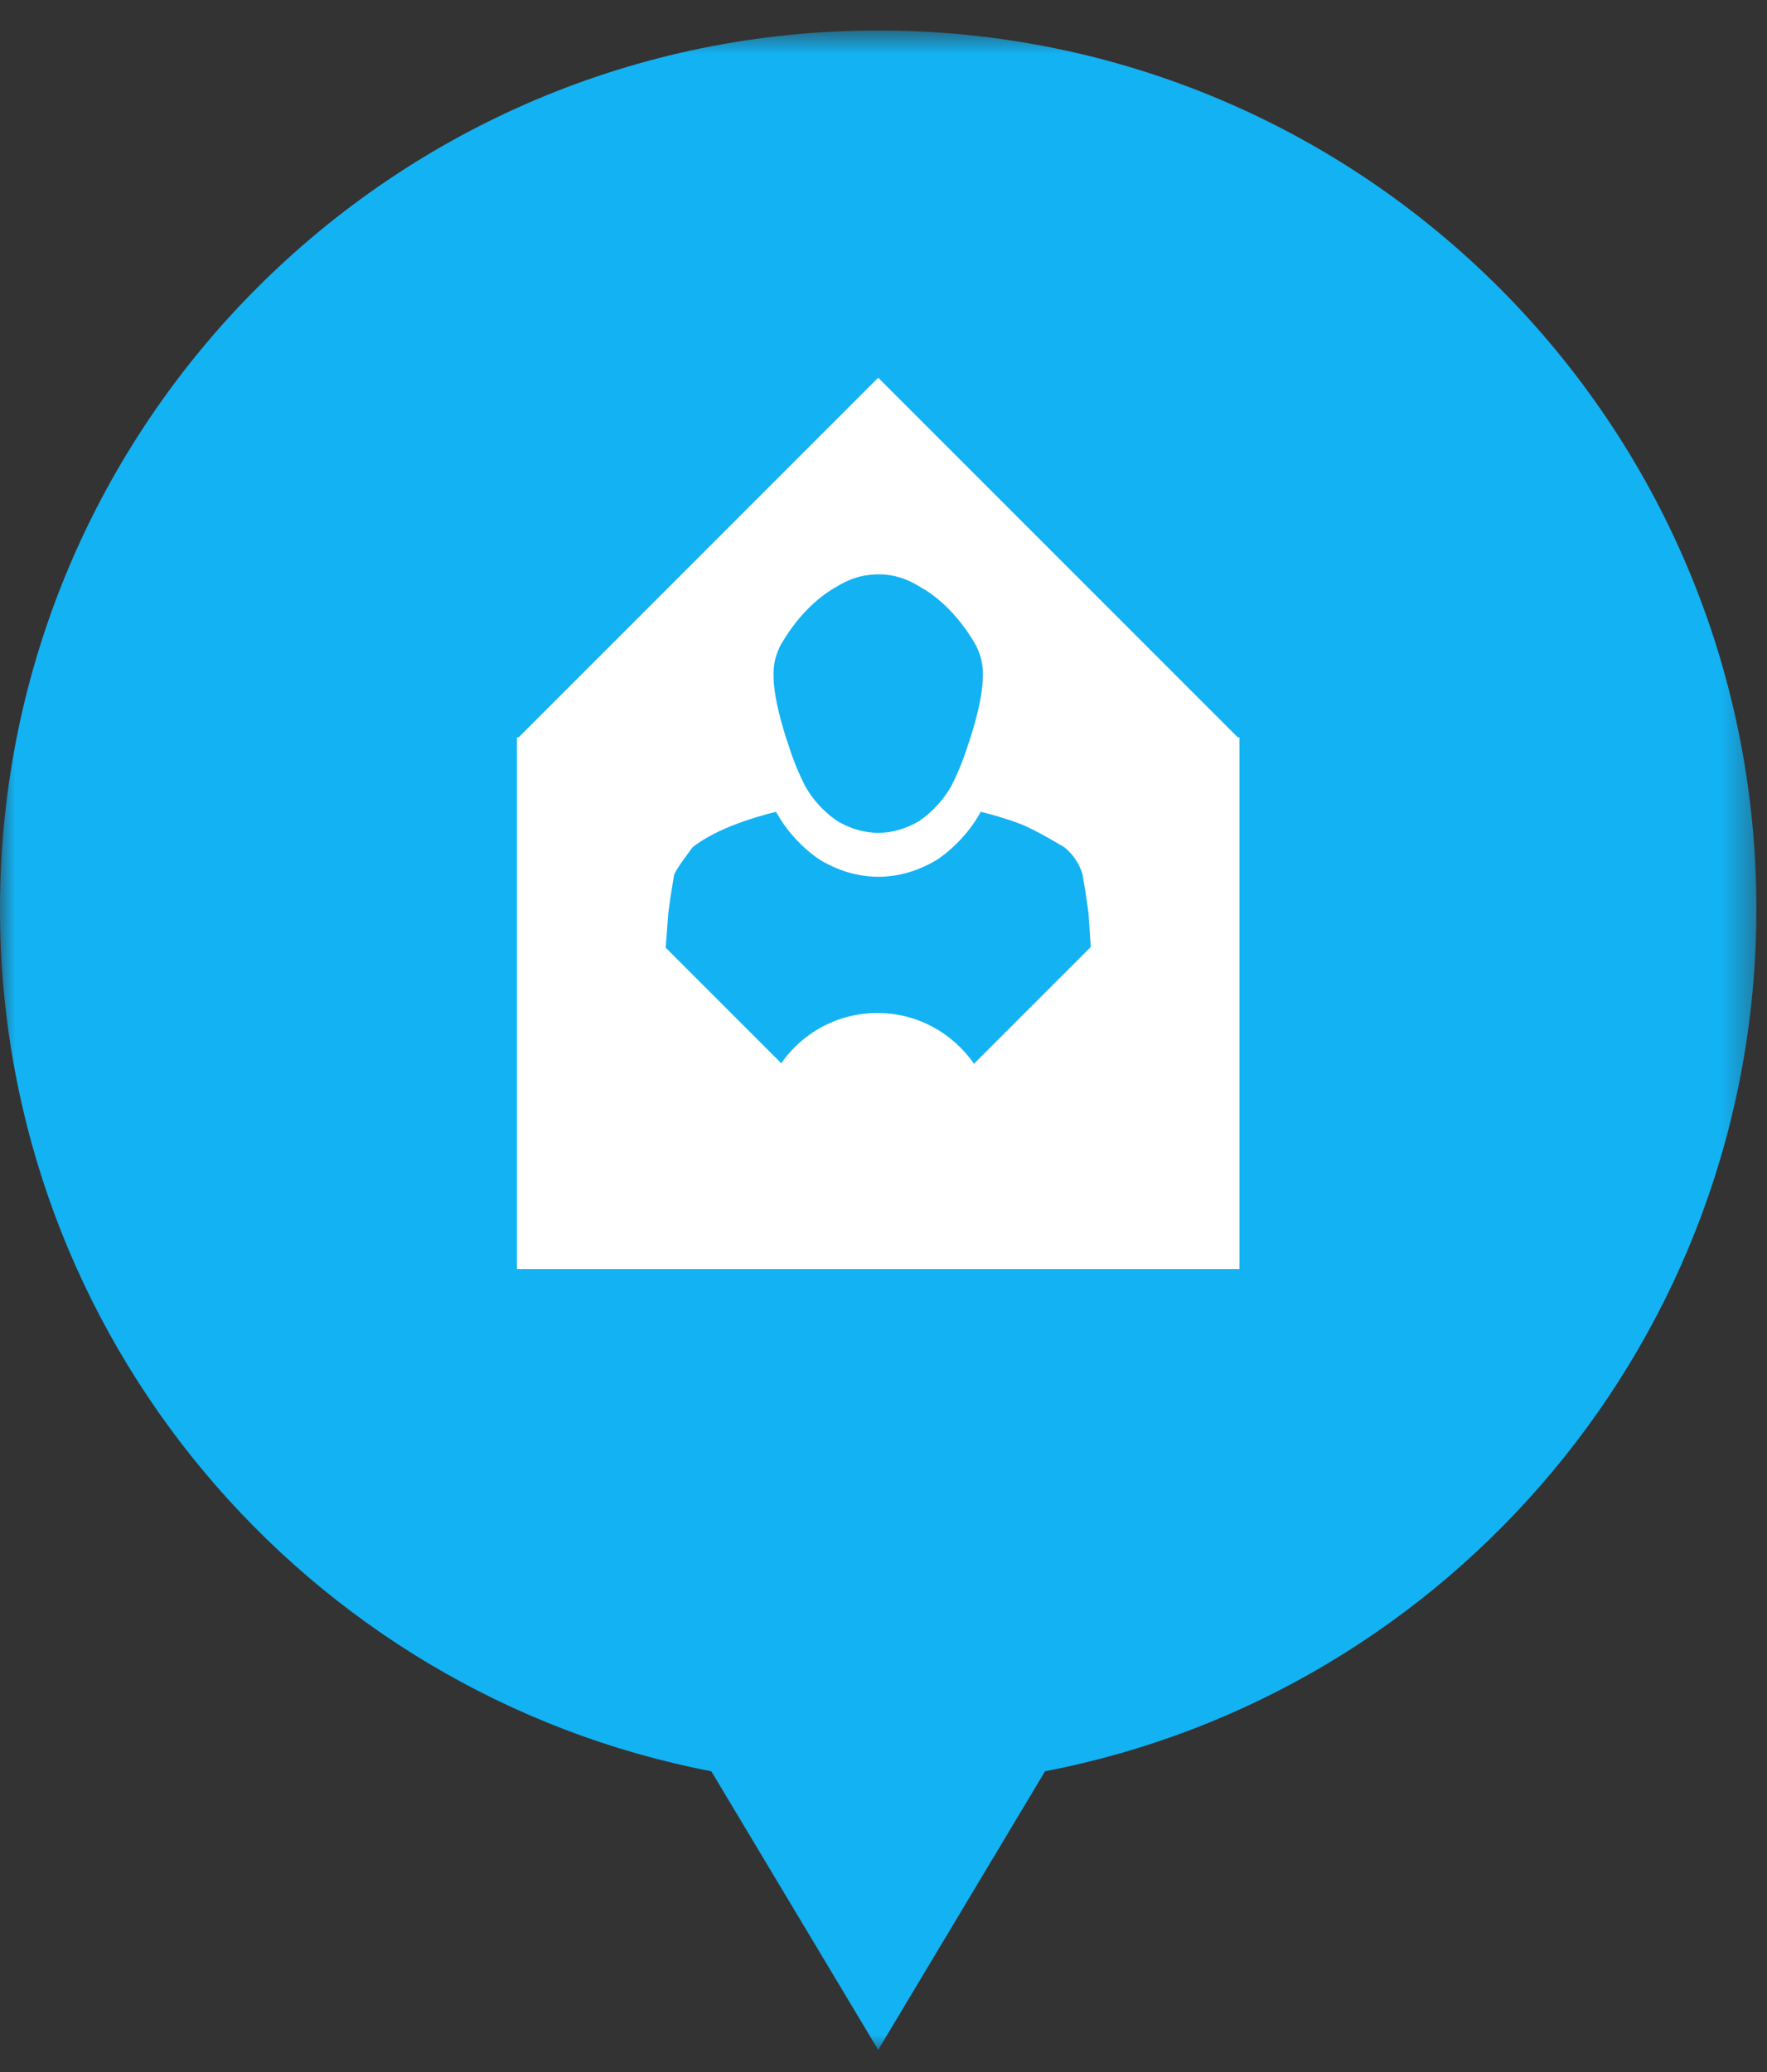 <?xml version="1.0" encoding="UTF-8"?>
<svg width="58px" height="68px" viewBox="0 0 58 68" version="1.1" xmlns="http://www.w3.org/2000/svg" xmlns:xlink="http://www.w3.org/1999/xlink">
    <rect x="0" y="0" width="58" height="68" fill="#333333" stroke="none"/>
    <title>Group 10</title>
    <defs>
        <polygon id="path-1" points="0 0.725 57.652 0.725 57.652 66.999 0 66.999"></polygon>
    </defs>
    <g id="Page-1" stroke="none" stroke-width="1" fill="none" fill-rule="evenodd">
        <g id="Support-our-community-Desktop" transform="translate(-323, -582)">
            <g id="Group-10" transform="translate(323, 582)">
                <g id="Group-3" transform="translate(0, 0.275)">
                    <mask id="mask-2" fill="white">
                        <use xlink:href="#path-1"></use>
                    </mask>
                    <g id="Clip-2"></g>
                    <path d="M57.652,29.551 C57.652,13.63 44.746,0.725 28.826,0.725 C12.905,0.725 0,13.63 0,29.551 C0,43.598 10.047,55.296 23.348,57.855 L28.826,66.999 L34.303,57.855 C47.604,55.296 57.652,43.598 57.652,29.551" id="Fill-1" fill="#13B2F3" mask="url(#mask-2)"></path>
                </g>
                <polygon id="Fill-4" fill="#FFFFFF" points="40.628 24.198 40.65 24.22 39.961 24.909 40.65 24.22 40.628 24.198 28.826 12.396 17.024 24.198 16.969 24.198 16.969 41.647 40.683 41.647 40.683 24.198"></polygon>
                <path d="M35.729,29.972 C35.659,29.438 35.587,28.994 35.537,28.716 C35.493,28.542 35.347,28.137 34.937,27.807 C34.938,27.808 33.992,27.229 33.476,27.034 C33.465,27.031 33.456,27.027 33.446,27.023 C32.977,26.848 32.525,26.723 32.191,26.641 C32.19,26.643 32.19,26.645 32.189,26.647 C32.183,26.659 32.176,26.671 32.169,26.684 C32.116,26.779 32.057,26.874 31.995,26.968 C31.587,27.578 31.114,27.959 30.895,28.117 C30.855,28.151 30.812,28.181 30.767,28.208 C30.173,28.569 29.545,28.759 28.899,28.774 L28.855,28.774 L28.848,28.774 L28.832,28.774 L28.81,28.774 L28.766,28.774 C28.121,28.759 27.492,28.569 26.898,28.208 C26.854,28.181 26.811,28.151 26.771,28.118 C26.552,27.959 26.077,27.578 25.67,26.968 C25.608,26.873 25.548,26.779 25.495,26.684 C25.488,26.67 25.482,26.659 25.476,26.647 C25.476,26.645 25.475,26.643 25.474,26.641 C25.141,26.723 24.688,26.848 24.221,27.024 C24.21,27.027 24.2,27.031 24.189,27.035 C23.673,27.229 23.144,27.482 22.736,27.803 C22.736,27.803 22.172,28.542 22.126,28.716 C22.077,28.994 22.005,29.438 21.936,29.972 L21.851,31.101 L25.643,34.893 C26.339,33.897 27.49,33.244 28.798,33.244 C30.115,33.244 31.274,33.906 31.97,34.911 L35.803,31.078 L35.729,29.972 Z" id="Fill-6" fill="#13B2F3"></path>
                <path d="M25.896,24.497 C26.064,25.03 26.261,25.469 26.424,25.79 C26.467,25.866 26.511,25.938 26.556,26.006 C26.961,26.613 27.449,26.918 27.449,26.918 L27.449,26.925 C27.93,27.216 28.39,27.327 28.809,27.333 L28.828,27.333 L28.845,27.333 C29.264,27.327 29.723,27.216 30.205,26.925 L30.205,26.918 C30.205,26.918 30.691,26.613 31.097,26.006 C31.142,25.938 31.186,25.866 31.229,25.79 C31.393,25.469 31.588,25.03 31.757,24.497 C31.978,23.855 32.285,22.82 32.262,22.071 C32.259,21.827 32.209,21.544 32.063,21.24 L32.067,21.238 C32.054,21.215 32.042,21.194 32.028,21.173 C31.997,21.111 31.96,21.049 31.919,20.985 C31.255,19.911 30.499,19.423 30.208,19.264 C29.999,19.134 29.775,19.024 29.54,18.953 C29.153,18.83 28.782,18.837 28.513,18.871 C28.13,18.91 27.768,19.062 27.445,19.264 C27.154,19.423 26.397,19.911 25.735,20.985 C25.693,21.049 25.657,21.111 25.624,21.173 C25.612,21.194 25.599,21.215 25.586,21.238 L25.59,21.24 C25.444,21.544 25.393,21.827 25.391,22.071 C25.368,22.82 25.676,23.855 25.896,24.497" id="Fill-8" fill="#13B2F3"></path>
            </g>
        </g>
    </g>
</svg>